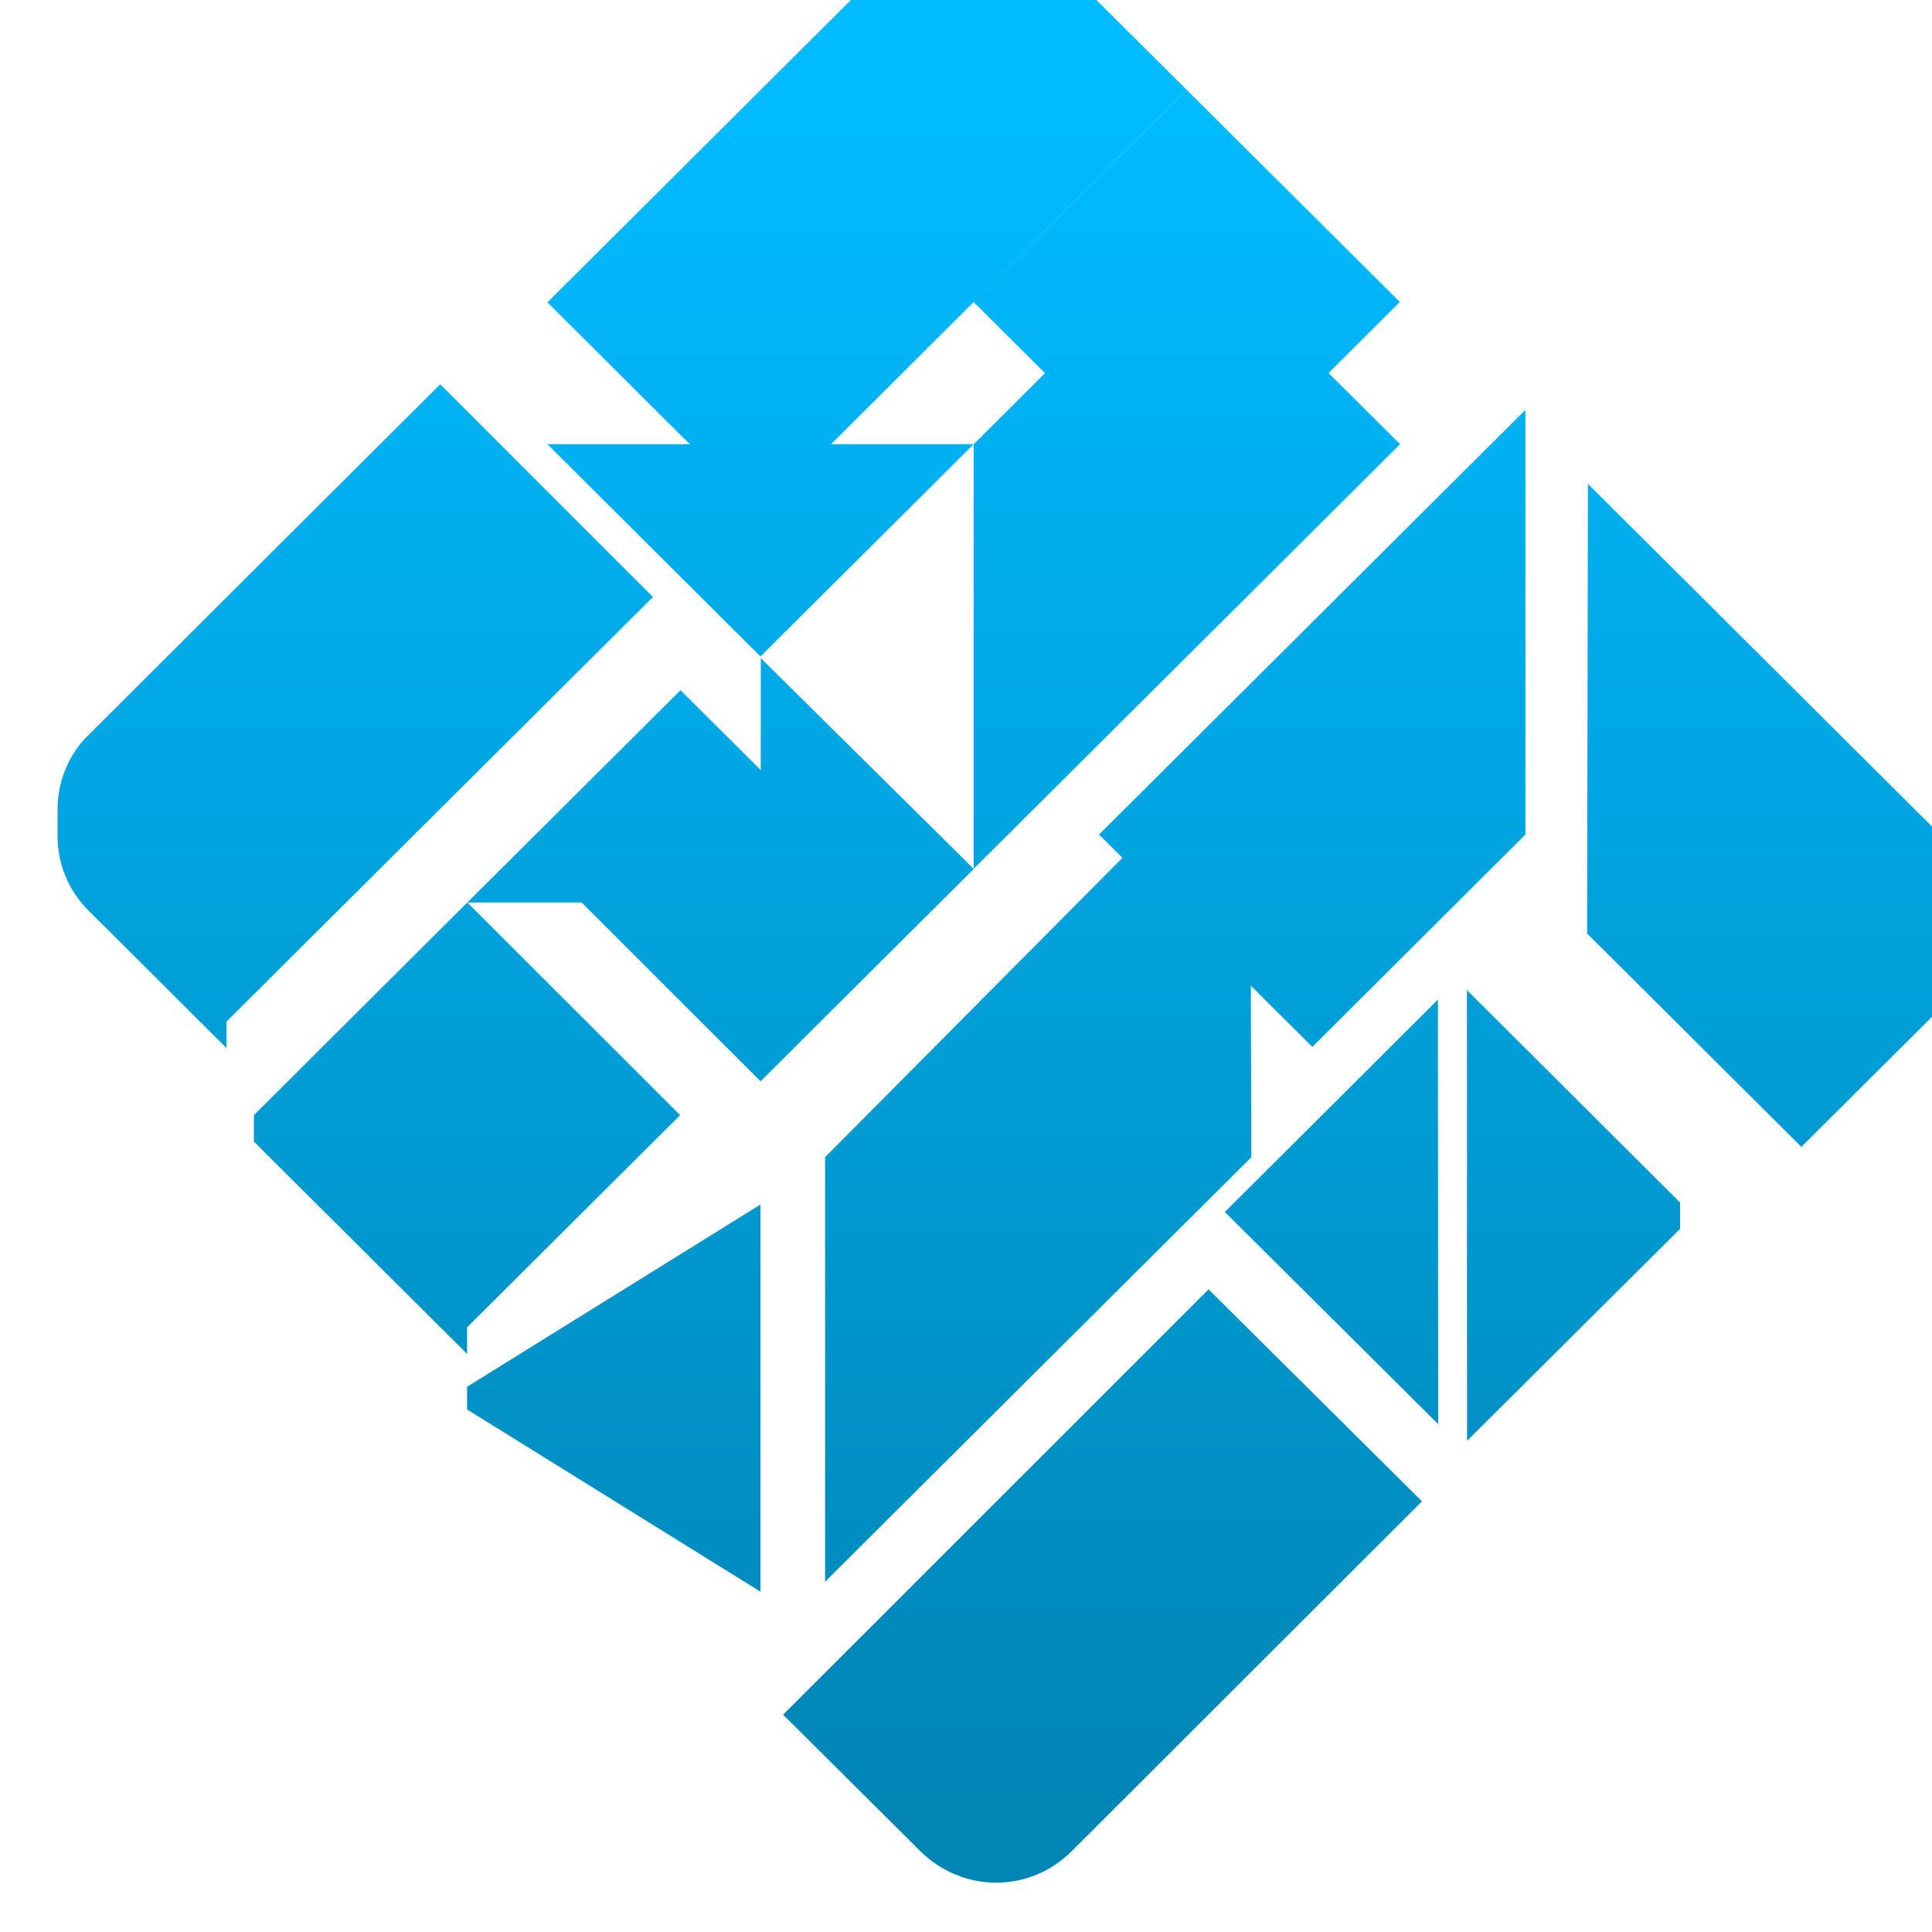 <svg xmlns="http://www.w3.org/2000/svg" xmlns:xlink="http://www.w3.org/1999/xlink" width="64" height="64" viewBox="0 0 64 64" version="1.1">
<defs> <linearGradient id="linear0" gradientUnits="userSpaceOnUse" x1="0" y1="0" x2="0" y2="1" gradientTransform="matrix(55.992,0,0,56,4.004,4)"> <stop offset="0" style="stop-color:#00bbff;stop-opacity:1;"/> <stop offset="1" style="stop-color:#0085b5;stop-opacity:1;"/> </linearGradient> </defs>
<g id="surface1">
<path style=" stroke:none;fill-rule:nonzero;fill:url(#linear0);fill-opacity:1;" d="M 15.48 29.895 L 8.41 36.941 L 8.41 37.816 L 15.473 44.852 L 15.473 43.969 L 22.531 36.941 Z M 15.48 29.895 "/>
<path style=" stroke:none;fill-rule:nonzero;fill:url(#linear0);fill-opacity:1;" d="M 41.453 38.332 L 27.332 52.398 L 27.332 38.332 L 41.41 24.16 Z M 41.453 38.332 "/>
<path style=" stroke:none;fill-rule:nonzero;fill:url(#linear0);fill-opacity:1;" d="M 39.312 7.684 L 32.254 14.715 L 32.254 28.781 L 46.379 14.715 Z M 39.312 7.684 "/>
<path style=" stroke:none;fill-rule:nonzero;fill:url(#linear0);fill-opacity:1;" d="M 14.582 12.73 L 9.211 18.082 L 2.793 24.488 C 2.219 25.125 1.906 25.953 1.906 26.805 L 1.906 27.688 C 1.902 28.617 2.273 29.516 2.941 30.172 L 7.504 34.719 L 7.504 33.84 L 21.629 19.777 Z M 14.582 12.73 "/>
<path style=" stroke:none;fill-rule:nonzero;fill:url(#linear0);fill-opacity:1;" d="M 32.254 -2.598 C 31.352 -2.598 30.449 -2.258 29.758 -1.566 L 18.133 10.016 L 25.191 17.047 L 39.309 2.973 L 34.746 -1.566 C 34.09 -2.227 33.191 -2.602 32.254 -2.598 Z M 32.254 -2.598 "/>
<path style=" stroke:none;fill-rule:nonzero;fill:url(#linear0);fill-opacity:1;" d="M 33.004 62.367 C 33.906 62.363 34.809 62.016 35.496 61.328 L 47.105 49.734 L 40.035 42.711 L 25.941 56.801 L 30.504 61.34 C 31.172 61.992 32.066 62.367 33.004 62.367 Z M 33.004 62.367 "/>
<path style=" stroke:none;fill-rule:nonzero;fill:url(#linear0);fill-opacity:1;" d="M 52.602 16.027 L 52.574 30.922 L 59.672 37.992 L 64.227 33.457 C 64.891 32.797 65.262 31.902 65.262 30.969 L 65.262 30.094 C 65.262 29.16 64.891 28.262 64.227 27.605 Z M 52.602 16.027 "/>
<path style=" stroke:none;fill-rule:nonzero;fill:url(#linear0);fill-opacity:1;" d="M 36.406 27.645 L 50.531 13.578 L 50.531 27.645 L 43.473 34.68 Z M 36.406 27.645 "/>
<path style=" stroke:none;fill-rule:nonzero;fill:url(#linear0);fill-opacity:1;" d="M 32.25 10.004 L 39.309 17.039 L 46.371 10.004 L 39.309 2.973 Z M 32.25 10.004 "/>
<path style=" stroke:none;fill-rule:nonzero;fill:url(#linear0);fill-opacity:1;" d="M 18.133 14.715 L 25.191 21.746 L 32.254 14.715 Z M 18.133 14.715 "/>
<path style=" stroke:none;fill-rule:nonzero;fill:url(#linear0);fill-opacity:1;" d="M 40.574 40.148 L 47.641 47.176 L 47.633 33.113 Z M 40.574 40.148 "/>
<path style=" stroke:none;fill-rule:nonzero;fill:url(#linear0);fill-opacity:1;" d="M 25.191 35.816 L 32.254 28.781 L 25.203 21.801 Z M 25.191 35.816 "/>
<path style=" stroke:none;fill-rule:nonzero;fill:url(#linear0);fill-opacity:1;" d="M 48.594 32.797 L 48.598 47.73 L 55.656 40.707 L 55.656 39.836 Z M 48.594 32.797 "/>
<path style=" stroke:none;fill-rule:nonzero;fill:url(#linear0);fill-opacity:1;" d="M 25.191 39.902 L 15.473 45.938 L 15.473 46.691 L 25.191 52.727 Z M 25.191 39.902 "/>
<path style=" stroke:none;fill-rule:nonzero;fill:url(#linear0);fill-opacity:1;" d="M 29.602 29.895 L 22.543 22.863 L 15.48 29.895 Z M 29.602 29.895 "/>
<path style=" stroke:none;fill-rule:nonzero;fill:url(#linear0);fill-opacity:1;" d="M 32.254 28.781 L 25.191 35.816 L 18.141 28.77 Z M 32.254 28.781 "/>
</g>
</svg>
